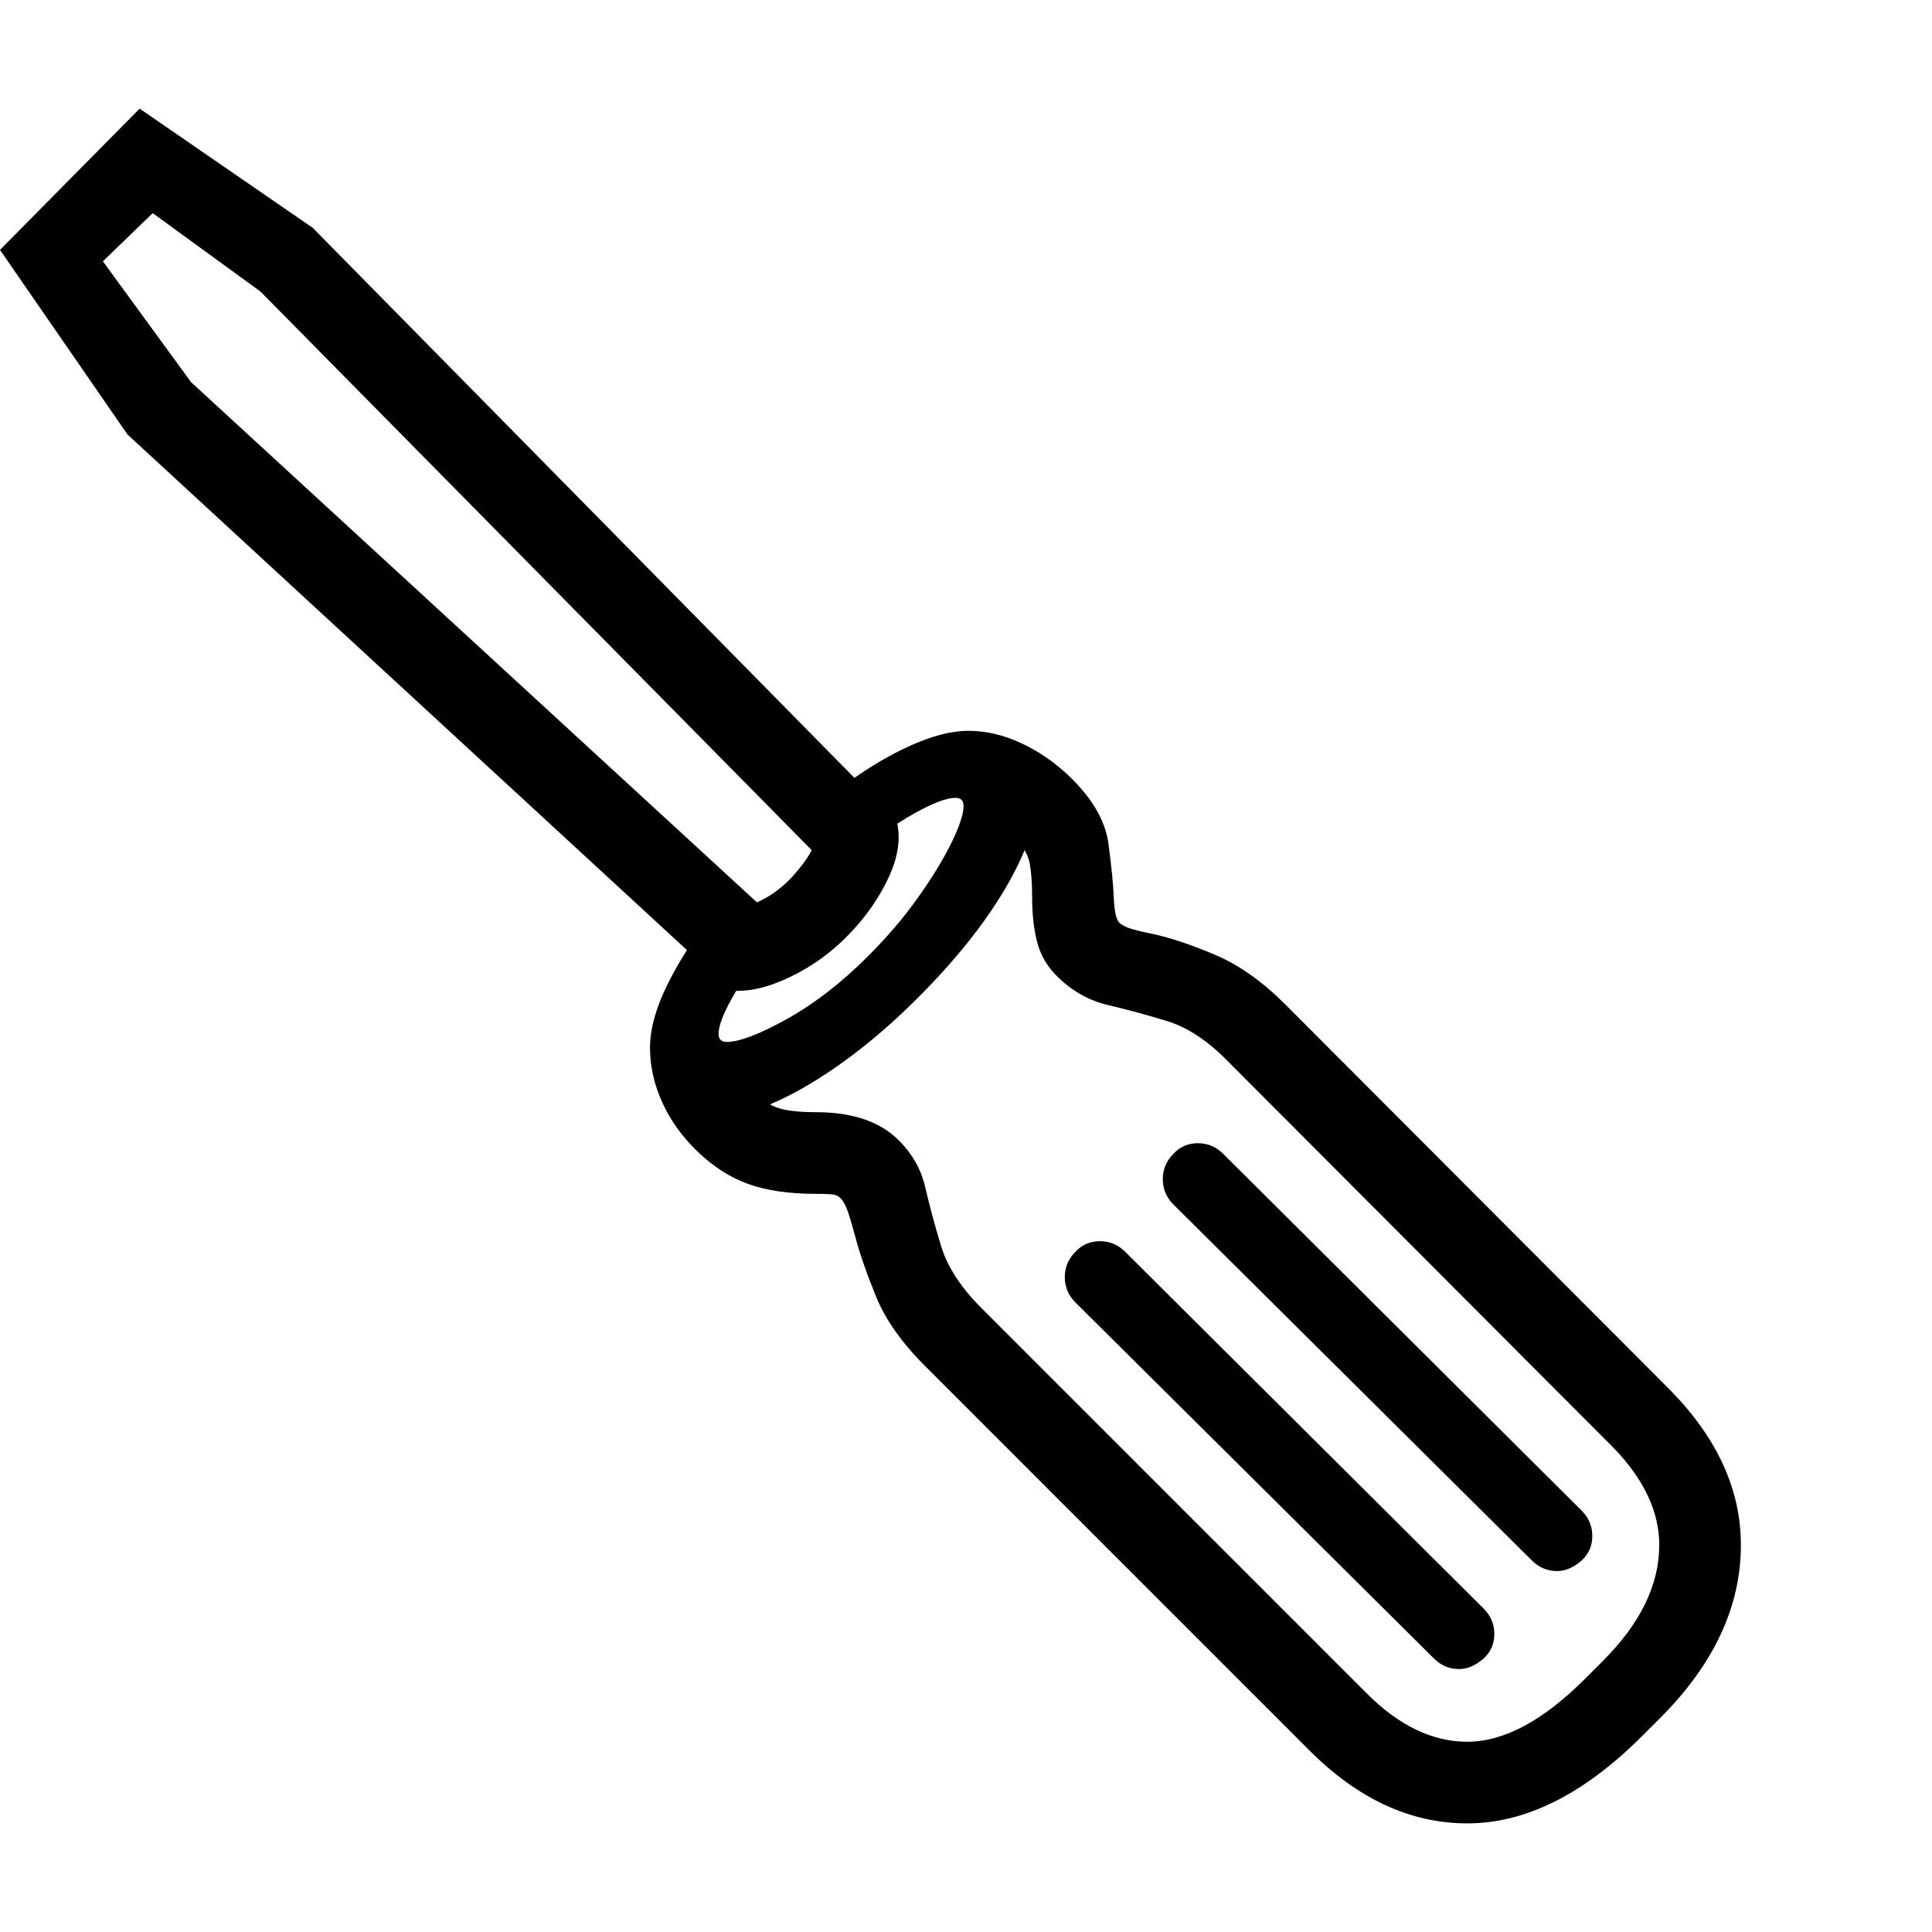 <svg version="1.1" xmlns="http://www.w3.org/2000/svg" style="fill:rgba(0,0,0,1.0)" width="256" height="256" viewBox="0 0 36.969 32.812">
  <defs>
    <style type="text/css" id="current-color-scheme">.ColorScheme-Text { color:#000000; }</style>
  </defs><path class="ColorScheme-Text" fill="currentColor" d="M28.078 32.812 C26.995 32.812 25.99 32.349 25.062 31.422 L17.688 24.047 C17.25 23.609 16.94 23.167 16.758 22.719 C16.576 22.271 16.443 21.885 16.359 21.562 C16.286 21.292 16.232 21.115 16.195 21.031 C16.159 20.948 16.12 20.885 16.078 20.844 C16.047 20.812 16.005 20.792 15.953 20.781 C15.901 20.771 15.786 20.766 15.609 20.766 C15.099 20.766 14.669 20.703 14.32 20.578 C13.971 20.453 13.646 20.245 13.344 19.953 C13.052 19.672 12.828 19.359 12.672 19.016 C12.516 18.672 12.438 18.323 12.438 17.969 L14 17.969 C14 18.25 14.146 18.536 14.438 18.828 C14.583 18.974 14.737 19.073 14.898 19.125 C15.06 19.177 15.297 19.203 15.609 19.203 C16.276 19.203 16.786 19.365 17.141 19.688 C17.432 19.958 17.62 20.273 17.703 20.633 C17.786 20.992 17.888 21.37 18.008 21.766 C18.128 22.161 18.385 22.557 18.781 22.953 L26.156 30.328 C26.771 30.943 27.411 31.25 28.078 31.25 C28.776 31.25 29.526 30.849 30.328 30.047 L30.672 29.703 C31.391 28.984 31.75 28.245 31.75 27.484 C31.75 26.849 31.458 26.229 30.875 25.625 L23.5 18.234 C23.115 17.839 22.727 17.581 22.336 17.461 C21.945 17.341 21.57 17.24 21.211 17.156 C20.852 17.073 20.531 16.896 20.25 16.625 C20.052 16.437 19.919 16.219 19.852 15.969 C19.784 15.719 19.75 15.427 19.75 15.094 C19.75 14.823 19.734 14.604 19.703 14.438 C19.672 14.271 19.568 14.099 19.391 13.922 C19.089 13.62 18.802 13.469 18.531 13.469 L18.531 11.906 C18.865 11.906 19.201 11.984 19.539 12.141 C19.878 12.297 20.193 12.516 20.484 12.797 C20.911 13.214 21.154 13.638 21.211 14.07 C21.268 14.503 21.302 14.844 21.312 15.094 C21.323 15.344 21.354 15.5 21.406 15.562 C21.427 15.594 21.479 15.628 21.562 15.664 C21.646 15.701 21.818 15.745 22.078 15.797 C22.411 15.87 22.805 16.003 23.258 16.195 C23.711 16.388 24.156 16.703 24.594 17.141 L31.969 24.531 C32.865 25.448 33.312 26.432 33.312 27.484 C33.312 28.661 32.797 29.766 31.766 30.797 L31.422 31.141 C30.307 32.255 29.193 32.812 28.078 32.812 Z M13.984 16.875 L2.438 6.234 L0 2.703 L2.672 -0 L5.984 2.281 L17.156 13.625 C17.24 13.948 17.19 14.307 17.008 14.703 C16.826 15.099 16.568 15.469 16.234 15.812 C15.911 16.146 15.539 16.414 15.117 16.617 C14.695 16.82 14.318 16.906 13.984 16.875 Z M14.484 15.188 C14.724 15.083 14.943 14.927 15.141 14.719 C15.339 14.5 15.469 14.323 15.531 14.188 L4.984 3.5 L2.922 2 L1.969 2.922 L3.656 5.234 Z M13.734 19.281 C13.349 19.281 13.036 19.159 12.797 18.914 C12.557 18.669 12.438 18.354 12.438 17.969 C12.438 17.615 12.549 17.211 12.773 16.758 C12.997 16.305 13.302 15.828 13.688 15.328 L14.625 16.094 C14.365 16.438 14.154 16.755 13.992 17.047 C13.831 17.339 13.75 17.557 13.75 17.703 C13.75 17.807 13.802 17.859 13.906 17.859 C14.146 17.859 14.529 17.714 15.055 17.422 C15.581 17.13 16.099 16.729 16.609 16.219 C16.974 15.854 17.292 15.482 17.562 15.102 C17.833 14.721 18.047 14.372 18.203 14.055 C18.359 13.737 18.438 13.5 18.438 13.344 C18.438 13.24 18.385 13.188 18.281 13.188 C18.115 13.188 17.854 13.286 17.5 13.484 C17.146 13.682 16.771 13.948 16.375 14.281 L15.703 13.297 C16.234 12.859 16.747 12.518 17.242 12.273 C17.737 12.029 18.167 11.906 18.531 11.906 C18.927 11.906 19.242 12.023 19.477 12.258 C19.711 12.492 19.828 12.807 19.828 13.203 C19.828 13.682 19.628 14.26 19.227 14.938 C18.826 15.615 18.271 16.307 17.562 17.016 C16.885 17.693 16.201 18.24 15.508 18.656 C14.815 19.073 14.224 19.281 13.734 19.281 Z M27.922 29.859 C27.734 29.859 27.573 29.792 27.438 29.656 L20.578 22.844 C20.443 22.708 20.375 22.547 20.375 22.359 C20.375 22.172 20.443 22.01 20.578 21.875 C20.703 21.74 20.859 21.672 21.047 21.672 C21.234 21.672 21.396 21.74 21.531 21.875 L28.391 28.703 C28.526 28.839 28.594 29 28.594 29.188 C28.594 29.375 28.526 29.531 28.391 29.656 C28.234 29.792 28.078 29.859 27.922 29.859 Z M29.797 27.984 C29.609 27.984 29.448 27.917 29.312 27.781 L22.453 20.969 C22.318 20.833 22.25 20.672 22.25 20.484 C22.25 20.297 22.318 20.135 22.453 20 C22.578 19.865 22.734 19.797 22.922 19.797 C23.109 19.797 23.271 19.865 23.406 20 L30.266 26.828 C30.401 26.964 30.469 27.125 30.469 27.312 C30.469 27.5 30.401 27.656 30.266 27.781 C30.109 27.917 29.953 27.984 29.797 27.984 Z M36.969 27.344" /></svg>